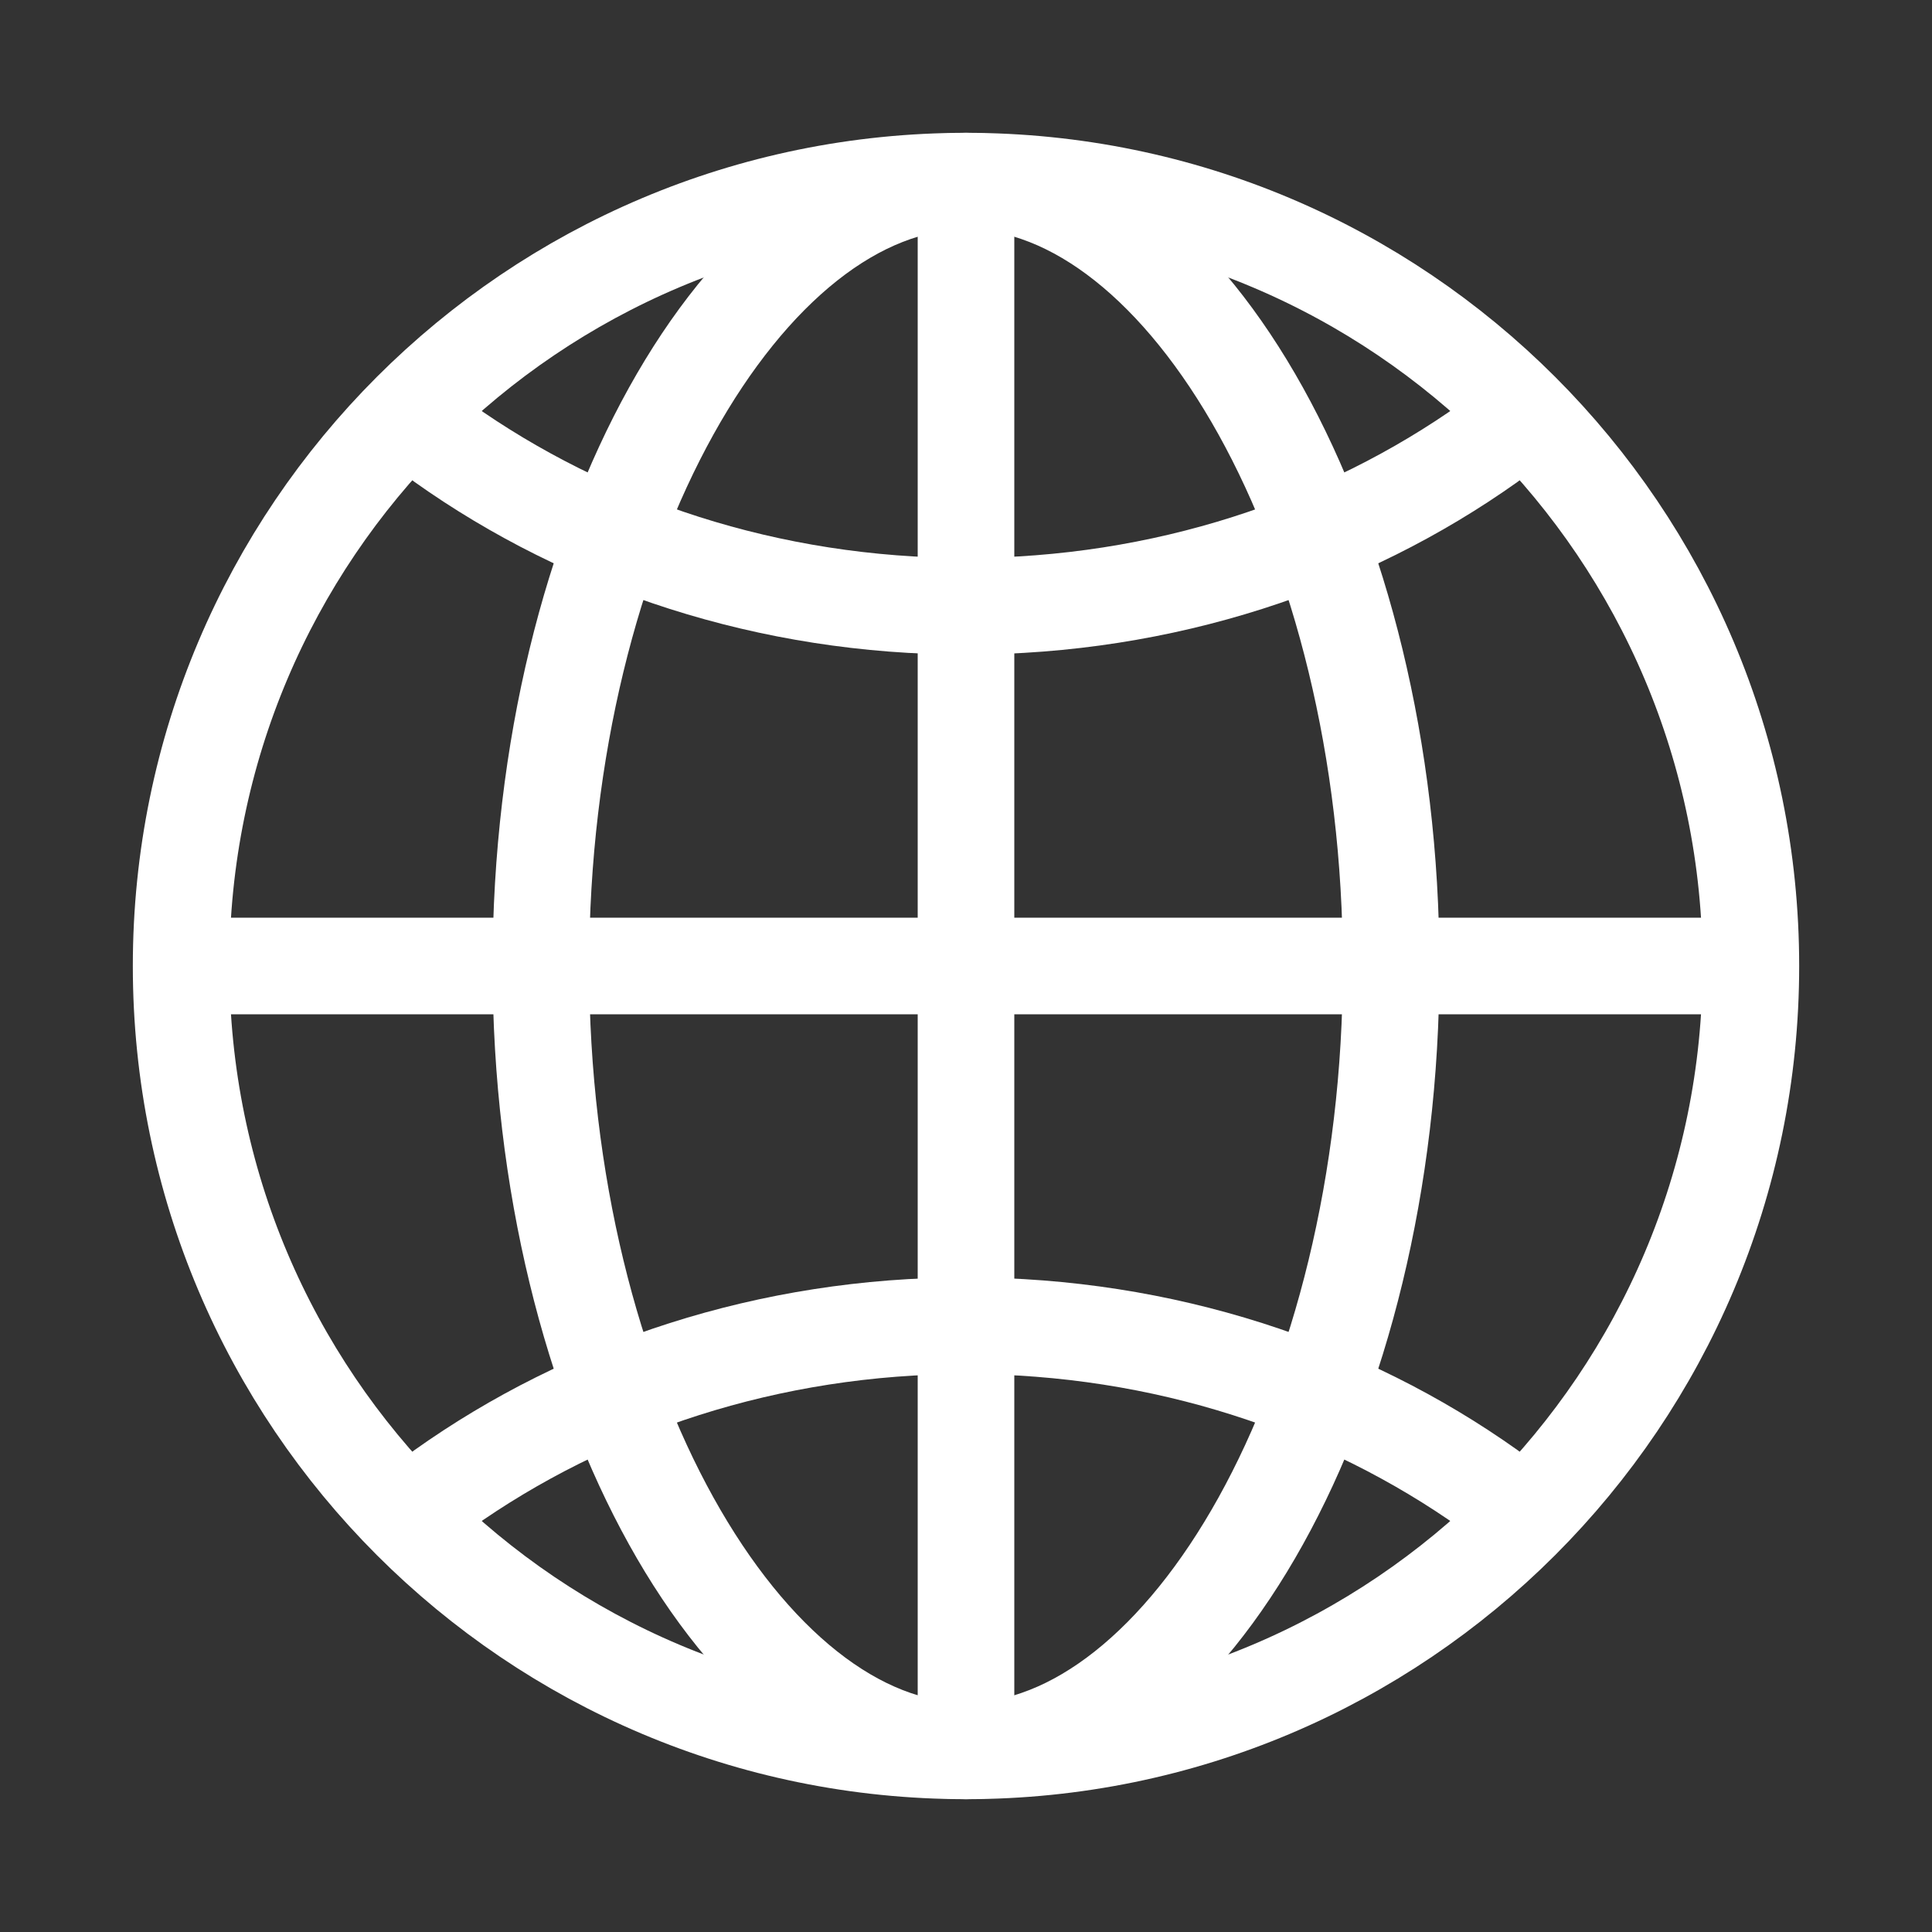 <svg width="20" height="20" viewBox="0 0 20 20" fill="none" xmlns="http://www.w3.org/2000/svg">
<rect x="0" y="0" width="20" height="20" fill="#333333" stroke="none"/>
<path d="M10 1.875C5.513 1.875 1.875 5.513 1.875 10C1.875 14.487 5.513 18.125 10 18.125C14.487 18.125 18.125 14.487 18.125 10C18.125 5.513 14.487 1.875 10 1.875Z" stroke="white" stroke-miterlimit="10"/>
<path d="M10 1.875C7.731 1.875 5.599 5.513 5.599 10C5.599 14.487 7.731 18.125 10 18.125C12.268 18.125 14.401 14.487 14.401 10C14.401 5.513 12.268 1.875 10 1.875Z" stroke="white" stroke-miterlimit="10"/>
<path d="M4.583 4.583C6.077 5.644 7.957 6.276 10 6.276C12.042 6.276 13.923 5.644 15.417 4.583" stroke="white" stroke-linecap="round" stroke-linejoin="round"/>
<path d="M15.417 15.417C13.923 14.356 12.042 13.724 10 13.724C7.957 13.724 6.077 14.356 4.583 15.417" stroke="white" stroke-linecap="round" stroke-linejoin="round"/>
<path d="M10 1.875V18.125" stroke="white" stroke-miterlimit="10"/>
<path d="M18.125 10H1.875" stroke="white" stroke-miterlimit="10"/>
</svg>
